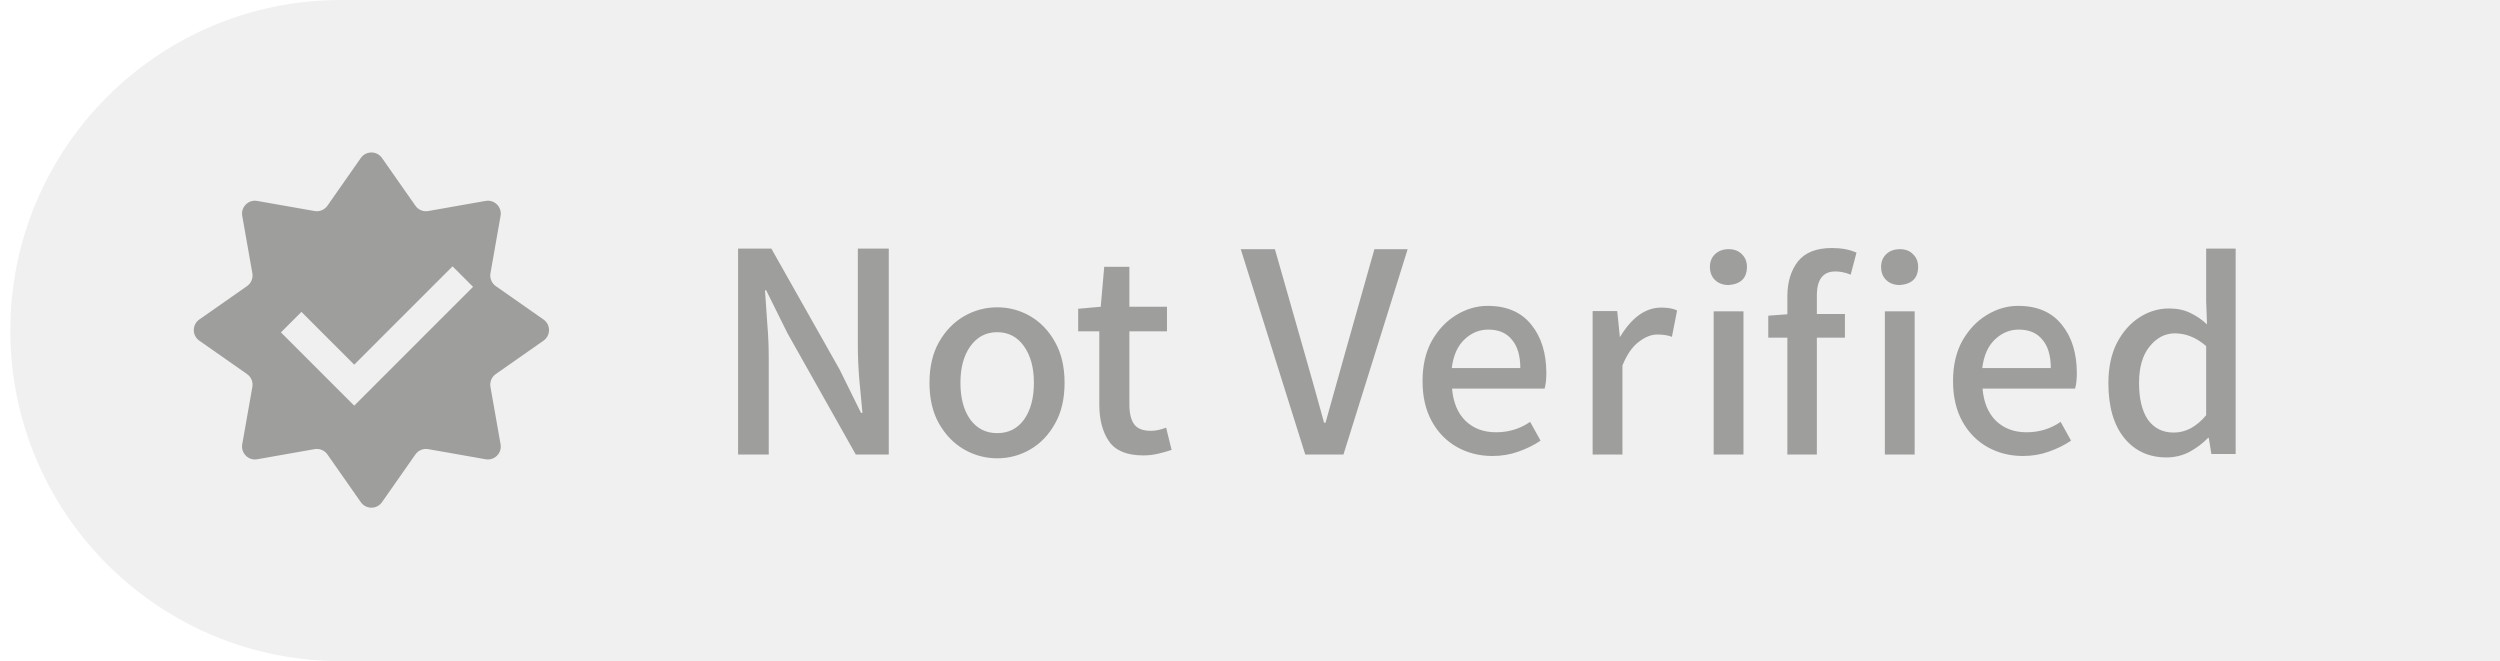 <svg width="121" height="32" viewBox="0 0 121 32" fill="none" xmlns="http://www.w3.org/2000/svg">
<path opacity="0.15" d="M0.5 16C0.5 7.163 7.663 0 16.5 0H121V32H16.5C7.663 32 0.5 24.837 0.5 16Z" fill="#9E9E9D"/>
<path fill-rule="evenodd" clip-rule="evenodd" d="M18.488 7.646C18.239 7.291 17.713 7.291 17.464 7.646L15.847 9.957C15.707 10.156 15.465 10.257 15.226 10.214L12.448 9.724C12.021 9.649 11.649 10.021 11.724 10.448L12.214 13.226C12.257 13.465 12.156 13.707 11.957 13.847L9.646 15.464C9.291 15.713 9.291 16.239 9.646 16.488L11.957 18.106C12.156 18.245 12.257 18.487 12.214 18.726L11.724 21.504C11.649 21.931 12.021 22.304 12.448 22.228L15.226 21.738C15.465 21.696 15.707 21.796 15.847 21.995L17.464 24.306C17.713 24.661 18.239 24.661 18.488 24.306L20.106 21.995C20.245 21.796 20.487 21.696 20.726 21.738L23.504 22.228C23.931 22.304 24.304 21.931 24.228 21.504L23.738 18.726C23.696 18.487 23.796 18.245 23.995 18.106L26.306 16.488C26.661 16.239 26.661 15.713 26.306 15.464L23.995 13.847C23.796 13.707 23.696 13.465 23.738 13.226L24.228 10.448C24.304 10.021 23.931 9.649 23.504 9.724L20.726 10.214C20.487 10.257 20.245 10.156 20.106 9.957L18.488 7.646ZM17.64 19.138L22.895 13.883L21.903 12.891L17.144 17.65L14.589 15.095L13.597 16.087L16.648 19.138L17.144 19.634L17.64 19.138Z" fill="#9E9E9D"/>
<path d="M35.723 22V12.032H37.333L40.637 17.884L41.673 19.984H41.743C41.697 19.471 41.645 18.929 41.589 18.36C41.543 17.781 41.519 17.226 41.519 16.694V12.032H43.017V22H41.421L38.117 16.134L37.081 14.048H37.025C37.063 14.571 37.1 15.112 37.137 15.672C37.184 16.223 37.207 16.773 37.207 17.324V22H35.723ZM48.263 22.182C47.693 22.182 47.157 22.037 46.653 21.748C46.158 21.459 45.757 21.043 45.449 20.502C45.141 19.961 44.987 19.303 44.987 18.528C44.987 17.753 45.141 17.095 45.449 16.554C45.757 16.013 46.158 15.597 46.653 15.308C47.157 15.019 47.693 14.874 48.263 14.874C48.841 14.874 49.378 15.019 49.873 15.308C50.367 15.597 50.764 16.013 51.063 16.554C51.371 17.095 51.525 17.753 51.525 18.528C51.525 19.303 51.371 19.961 51.063 20.502C50.764 21.043 50.367 21.459 49.873 21.748C49.378 22.037 48.841 22.182 48.263 22.182ZM48.263 20.964C48.813 20.964 49.247 20.745 49.565 20.306C49.882 19.858 50.041 19.265 50.041 18.528C50.041 17.8 49.882 17.212 49.565 16.764C49.247 16.307 48.813 16.078 48.263 16.078C47.721 16.078 47.287 16.307 46.961 16.764C46.643 17.212 46.485 17.8 46.485 18.528C46.485 19.265 46.643 19.858 46.961 20.306C47.287 20.745 47.721 20.964 48.263 20.964ZM55.334 22.042C54.55 22.042 54 21.818 53.682 21.37C53.365 20.913 53.206 20.315 53.206 19.578V16.036H52.184V14.944L53.276 14.846L53.444 12.914H54.662V14.846H56.482V16.036H54.662V19.578C54.662 20.007 54.742 20.329 54.9 20.544C55.059 20.749 55.325 20.852 55.698 20.852C55.932 20.852 56.179 20.801 56.44 20.698L56.706 21.776C56.51 21.841 56.296 21.902 56.062 21.958C55.829 22.014 55.586 22.042 55.334 22.042ZM63.175 22L60.053 12.06H61.705L63.175 17.212C63.483 18.285 63.786 19.368 64.085 20.46H64.155C64.463 19.368 64.766 18.285 65.065 17.212L66.521 12.06H68.131L65.023 22H63.175ZM72.239 22.07C71.604 22.07 71.03 21.925 70.517 21.636C70.004 21.347 69.598 20.931 69.299 20.39C69 19.849 68.851 19.2 68.851 18.444C68.851 17.688 69 17.039 69.299 16.498C69.607 15.957 69.999 15.541 70.475 15.252C70.96 14.953 71.469 14.804 72.001 14.804C72.925 14.804 73.63 15.107 74.115 15.714C74.6 16.311 74.843 17.095 74.843 18.066C74.843 18.355 74.815 18.603 74.759 18.808H70.279C70.335 19.48 70.554 20.003 70.937 20.376C71.32 20.74 71.81 20.922 72.407 20.922C73.023 20.922 73.574 20.754 74.059 20.418L74.563 21.328C74.246 21.543 73.886 21.72 73.485 21.86C73.093 22 72.678 22.07 72.239 22.07ZM70.265 17.814H73.583C73.583 17.217 73.448 16.759 73.177 16.442C72.916 16.115 72.533 15.952 72.029 15.952C71.6 15.952 71.217 16.111 70.881 16.428C70.545 16.745 70.34 17.207 70.265 17.814ZM77.084 22V15.056H78.274L78.4 16.302H78.414C78.983 15.359 79.646 14.888 80.402 14.888C80.738 14.888 80.995 14.935 81.172 15.028L80.92 16.302C80.733 16.227 80.495 16.19 80.206 16.19C79.926 16.19 79.632 16.307 79.324 16.54C79.016 16.764 78.75 17.147 78.526 17.688V22H77.084ZM82.942 22V15.07H84.384V22H82.942ZM83.67 13.796C83.4 13.796 83.18 13.717 83.012 13.558C82.844 13.399 82.76 13.185 82.76 12.914C82.76 12.662 82.844 12.457 83.012 12.298C83.18 12.139 83.4 12.06 83.67 12.06C83.932 12.06 84.142 12.139 84.3 12.298C84.468 12.457 84.552 12.662 84.552 12.914C84.552 13.455 84.258 13.749 83.67 13.796ZM85.584 16.344V15.28L86.508 15.21V14.356C86.508 13.665 86.676 13.101 87.012 12.662C87.357 12.223 87.908 12.004 88.664 12.004C89.13 12.004 89.527 12.079 89.854 12.228L89.574 13.292C89.312 13.189 89.065 13.138 88.832 13.138C88.225 13.138 87.926 13.539 87.936 14.342V15.196H89.294V16.344H87.936V22H86.508V16.344H85.584ZM91.227 22V15.07H92.669V22H91.227ZM91.955 13.796C91.685 13.796 91.465 13.717 91.297 13.558C91.129 13.399 91.045 13.185 91.045 12.914C91.045 12.662 91.129 12.457 91.297 12.298C91.465 12.139 91.685 12.06 91.955 12.06C92.217 12.06 92.427 12.139 92.585 12.298C92.753 12.457 92.837 12.662 92.837 12.914C92.837 13.455 92.543 13.749 91.955 13.796ZM97.915 22.07C97.28 22.07 96.706 21.925 96.193 21.636C95.68 21.347 95.273 20.931 94.975 20.39C94.676 19.849 94.527 19.2 94.527 18.444C94.527 17.688 94.676 17.039 94.975 16.498C95.283 15.957 95.675 15.541 96.151 15.252C96.636 14.953 97.145 14.804 97.677 14.804C98.601 14.804 99.305 15.107 99.791 15.714C100.276 16.311 100.519 17.095 100.519 18.066C100.519 18.355 100.491 18.603 100.435 18.808H95.955C96.011 19.48 96.23 20.003 96.613 20.376C96.996 20.74 97.486 20.922 98.083 20.922C98.699 20.922 99.249 20.754 99.735 20.418L100.239 21.328C99.921 21.543 99.562 21.72 99.161 21.86C98.769 22 98.353 22.07 97.915 22.07ZM95.941 17.814H99.259C99.259 17.217 99.124 16.759 98.853 16.442C98.591 16.115 98.209 15.952 97.705 15.952C97.275 15.952 96.893 16.111 96.557 16.428C96.221 16.745 96.016 17.207 95.941 17.814ZM104.86 22.14C104.01 22.14 103.329 21.827 102.816 21.202C102.302 20.567 102.046 19.681 102.046 18.542C102.046 17.795 102.181 17.151 102.452 16.61C102.732 16.069 103.096 15.653 103.544 15.364C103.992 15.075 104.468 14.93 104.972 14.93C105.373 14.93 105.714 15 105.994 15.14C106.283 15.271 106.558 15.457 106.82 15.7L106.778 14.566V12.032H108.206V21.972H107.03L106.904 21.188H106.876C106.614 21.459 106.311 21.687 105.966 21.874C105.62 22.051 105.252 22.14 104.86 22.14ZM105.21 20.936C105.788 20.936 106.311 20.656 106.778 20.096V16.75C106.516 16.526 106.26 16.367 106.008 16.274C105.765 16.181 105.518 16.134 105.266 16.134C104.79 16.134 104.379 16.349 104.034 16.778C103.698 17.198 103.53 17.781 103.53 18.528C103.53 19.303 103.674 19.9 103.964 20.32C104.262 20.731 104.678 20.936 105.21 20.936Z" fill="#9E9E9D"/>
</svg>
